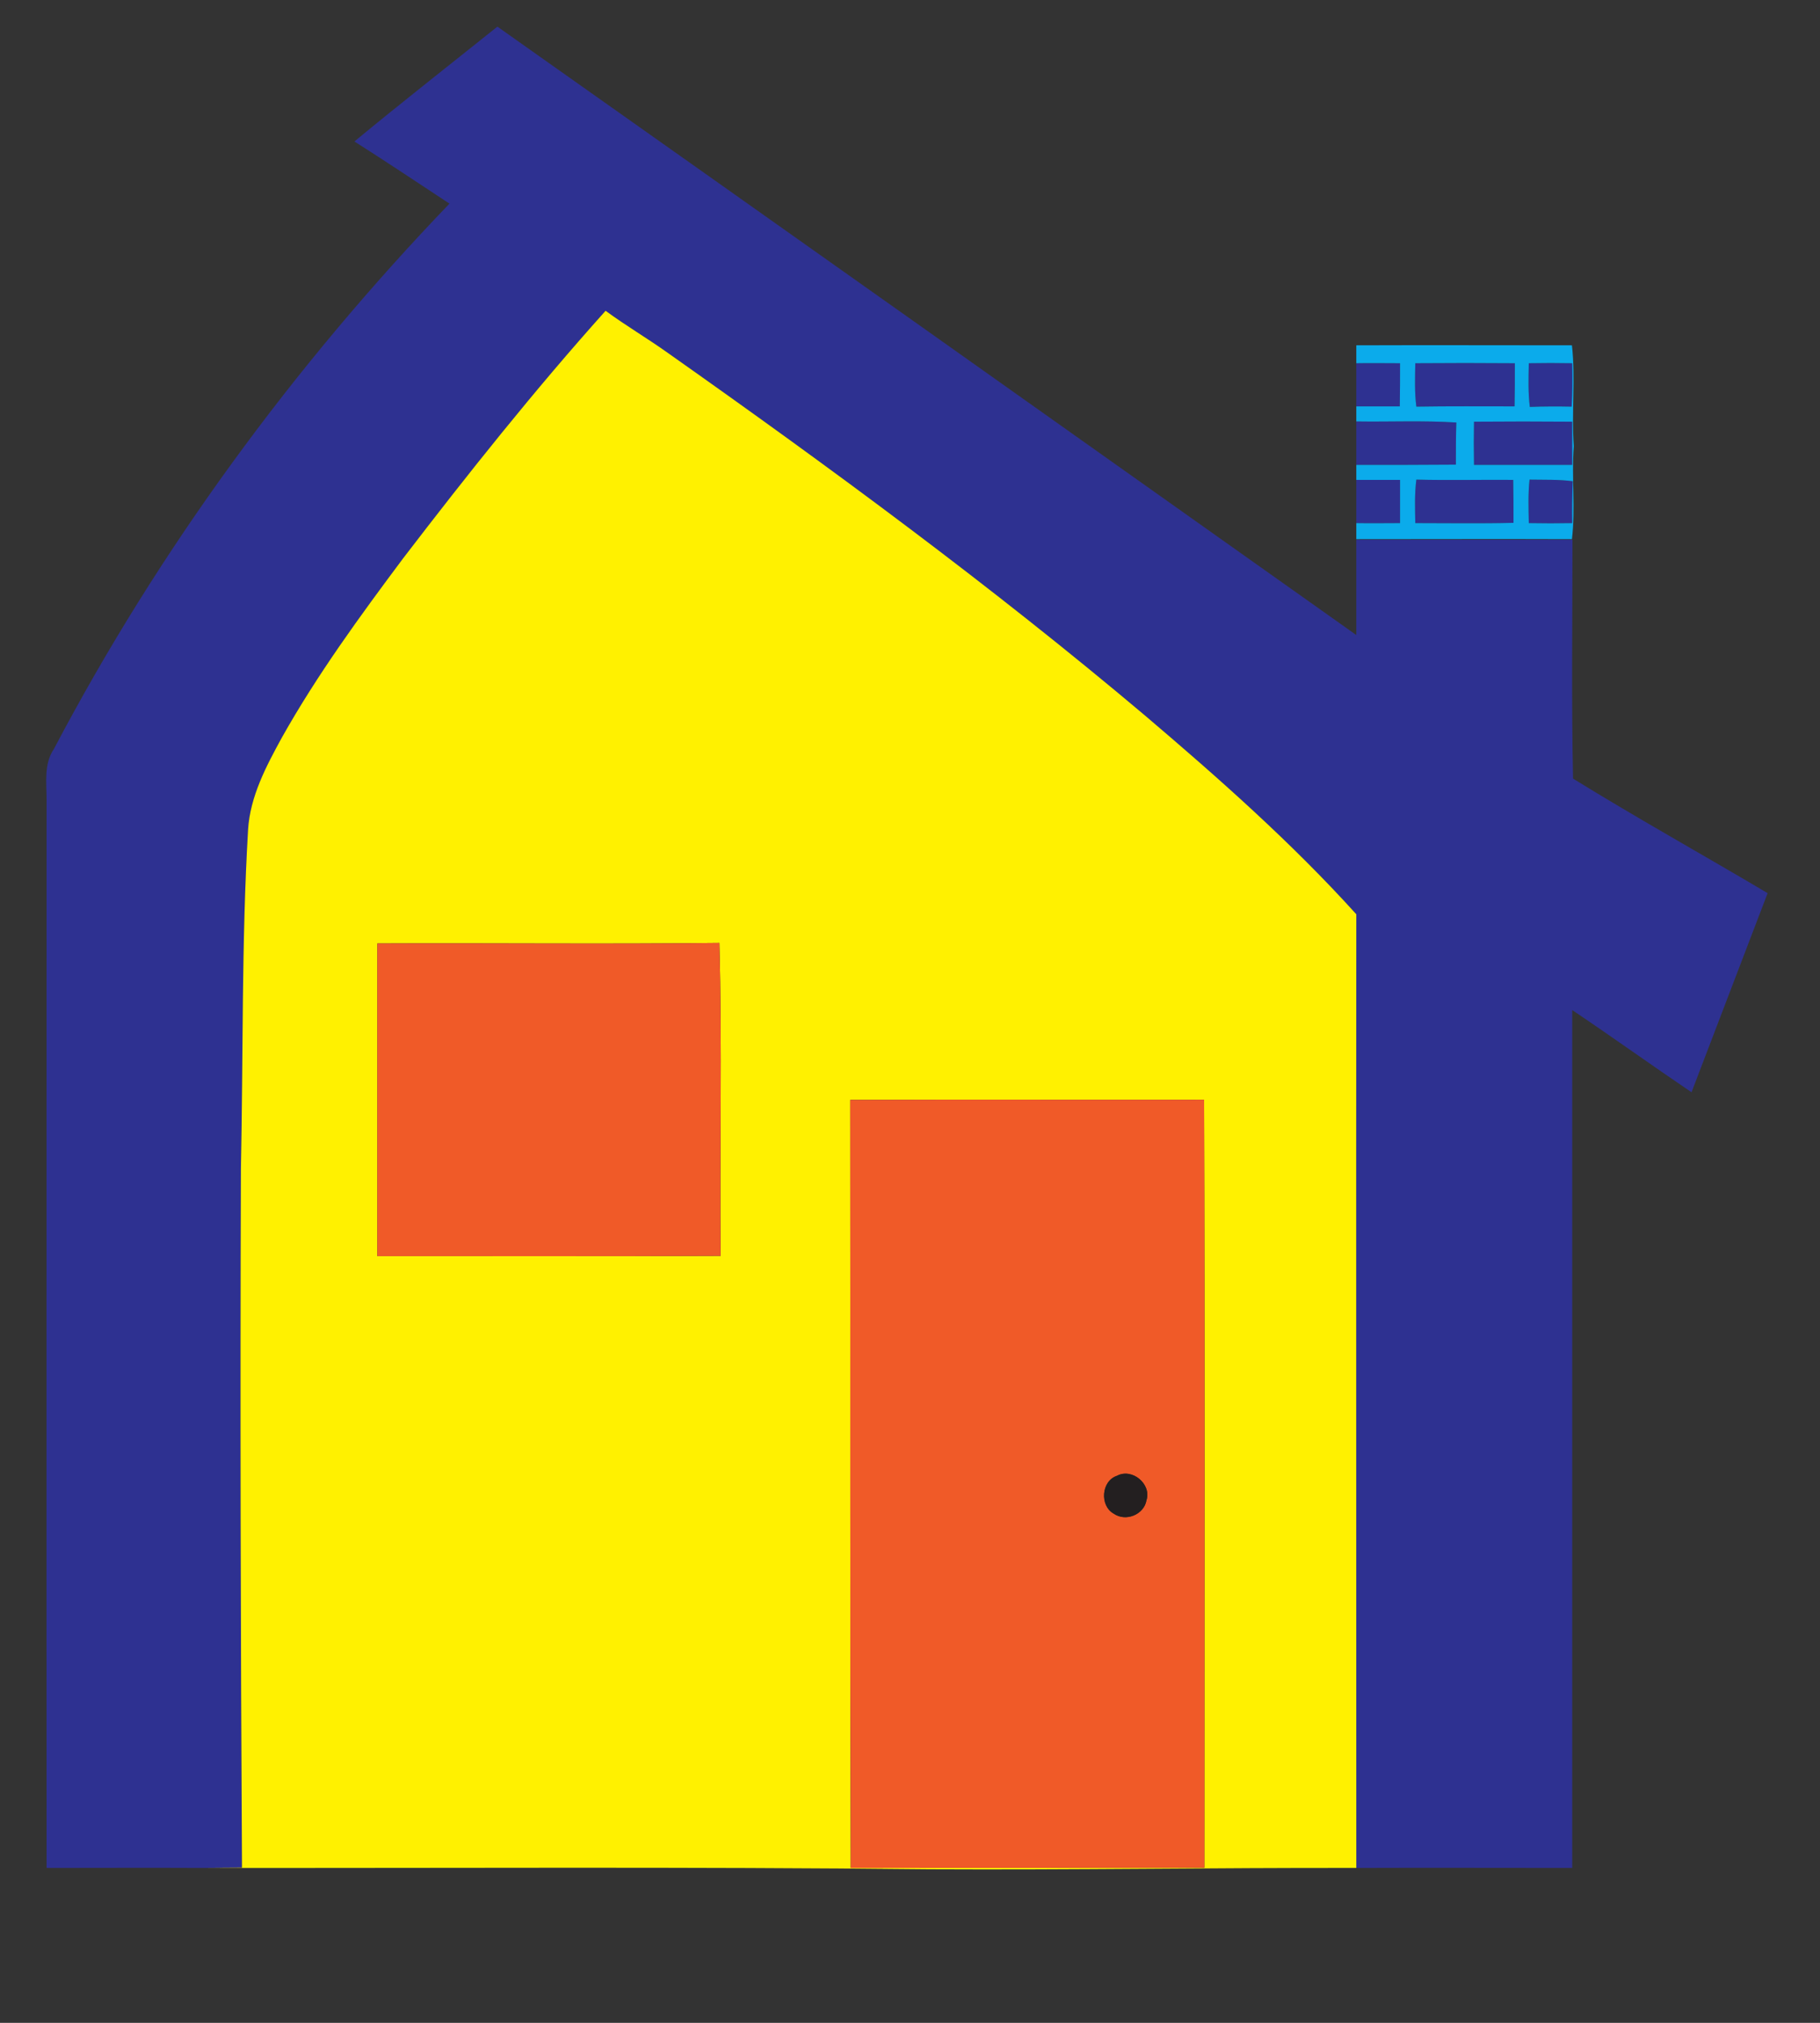 <?xml version="1.0" encoding="UTF-8"?>
<svg xmlns="http://www.w3.org/2000/svg" xmlns:xlink="http://www.w3.org/1999/xlink" width="27pt" height="30pt" viewBox="0 0 27 30" version="1.1">
<rect x="0" y="0" width="27" height="30" fill="#333333" stroke="none"/>
<g id="surface1">
<path style=" stroke:none;fill-rule:nonzero;fill:rgb(18.039%,19.216%,56.863%);fill-opacity:1;" d="M 5.258 2.098 C 5.957 1.52 6.672 0.961 7.379 0.395 C 11.629 3.398 15.875 6.406 20.121 9.418 C 20.121 8.945 20.121 8.477 20.121 8.004 C 21.191 8.004 22.258 8.004 23.328 8.004 C 23.328 9.184 23.312 10.367 23.336 11.547 C 24.285 12.133 25.262 12.676 26.223 13.246 C 25.848 14.23 25.469 15.215 25.094 16.199 C 24.5 15.797 23.918 15.379 23.324 14.98 C 23.324 19.223 23.324 23.461 23.324 27.703 C 22.258 27.703 21.188 27.699 20.121 27.703 C 20.121 22.988 20.117 18.273 20.121 13.559 C 19.16 12.496 18.082 11.543 16.988 10.613 C 14.723 8.703 12.328 6.941 9.902 5.23 C 9.602 5.016 9.281 4.828 8.984 4.609 C 7.926 5.789 6.941 7.027 5.98 8.281 C 5.34 9.137 4.707 10.004 4.184 10.934 C 3.949 11.363 3.711 11.809 3.68 12.305 C 3.582 13.98 3.609 15.656 3.574 17.336 C 3.562 20.789 3.57 24.246 3.59 27.699 C 3.391 27.699 3.191 27.703 2.992 27.703 C 2.227 27.699 1.457 27.703 0.691 27.703 C 0.688 22.422 0.691 17.141 0.691 11.859 C 0.691 11.605 0.648 11.332 0.801 11.105 C 2.355 8.152 4.352 5.43 6.668 3.02 C 6.199 2.711 5.73 2.398 5.258 2.098 Z M 5.258 2.098 "/>
<path style=" stroke:none;fill-rule:nonzero;fill:rgb(18.039%,19.216%,56.863%);fill-opacity:1;" d="M 20.121 5.387 C 20.336 5.383 20.551 5.387 20.77 5.387 C 20.77 5.602 20.77 5.812 20.766 6.027 C 20.551 6.027 20.336 6.027 20.121 6.027 C 20.121 5.812 20.121 5.602 20.121 5.387 Z M 20.121 5.387 "/>
<path style=" stroke:none;fill-rule:nonzero;fill:rgb(18.039%,19.216%,56.863%);fill-opacity:1;" d="M 20.996 5.387 C 21.488 5.383 21.98 5.383 22.473 5.387 C 22.473 5.602 22.473 5.816 22.469 6.027 C 21.984 6.027 21.496 6.023 21.012 6.031 C 20.984 5.82 20.992 5.602 20.996 5.387 Z M 20.996 5.387 "/>
<path style=" stroke:none;fill-rule:nonzero;fill:rgb(18.039%,19.216%,56.863%);fill-opacity:1;" d="M 22.68 5.387 C 22.895 5.383 23.109 5.383 23.324 5.387 C 23.328 5.602 23.328 5.816 23.316 6.031 C 23.109 6.027 22.902 6.027 22.695 6.035 C 22.668 5.82 22.676 5.602 22.68 5.387 Z M 22.68 5.387 "/>
<path style=" stroke:none;fill-rule:nonzero;fill:rgb(18.039%,19.216%,56.863%);fill-opacity:1;" d="M 20.121 6.25 C 20.613 6.258 21.109 6.234 21.605 6.266 C 21.598 6.473 21.598 6.684 21.598 6.891 C 21.105 6.895 20.613 6.895 20.121 6.895 C 20.121 6.68 20.121 6.465 20.121 6.25 Z M 20.121 6.25 "/>
<path style=" stroke:none;fill-rule:nonzero;fill:rgb(18.039%,19.216%,56.863%);fill-opacity:1;" d="M 21.867 6.254 C 22.352 6.25 22.84 6.25 23.324 6.254 C 23.324 6.465 23.324 6.68 23.324 6.895 C 22.84 6.895 22.352 6.895 21.867 6.895 C 21.863 6.68 21.863 6.465 21.867 6.254 Z M 21.867 6.254 "/>
<path style=" stroke:none;fill-rule:nonzero;fill:rgb(18.039%,19.216%,56.863%);fill-opacity:1;" d="M 20.121 7.117 C 20.336 7.117 20.551 7.117 20.77 7.117 C 20.77 7.332 20.77 7.547 20.77 7.758 C 20.551 7.758 20.336 7.762 20.121 7.758 C 20.121 7.547 20.121 7.332 20.121 7.117 Z M 20.121 7.117 "/>
<path style=" stroke:none;fill-rule:nonzero;fill:rgb(18.039%,19.216%,56.863%);fill-opacity:1;" d="M 21.012 7.113 C 21.492 7.125 21.973 7.113 22.449 7.117 C 22.453 7.332 22.453 7.543 22.453 7.754 C 21.965 7.766 21.48 7.758 20.996 7.758 C 20.992 7.543 20.984 7.328 21.012 7.113 Z M 21.012 7.113 "/>
<path style=" stroke:none;fill-rule:nonzero;fill:rgb(18.039%,19.216%,56.863%);fill-opacity:1;" d="M 22.691 7.113 C 22.906 7.117 23.121 7.109 23.332 7.137 C 23.324 7.344 23.32 7.551 23.324 7.758 C 23.109 7.762 22.895 7.762 22.68 7.758 C 22.676 7.543 22.668 7.328 22.691 7.113 Z M 22.691 7.113 "/>
<path style=" stroke:none;fill-rule:nonzero;fill:rgb(100%,94.51%,0%);fill-opacity:1;" d="M 5.98 8.281 C 6.941 7.027 7.926 5.789 8.984 4.609 C 9.281 4.828 9.602 5.016 9.902 5.23 C 12.328 6.941 14.723 8.703 16.988 10.613 C 18.082 11.543 19.16 12.496 20.121 13.559 C 20.117 18.273 20.121 22.988 20.121 27.703 C 18.012 27.699 15.902 27.734 13.793 27.723 C 10.195 27.684 6.59 27.707 2.992 27.703 C 3.191 27.703 3.391 27.699 3.59 27.699 C 3.57 24.246 3.562 20.789 3.574 17.336 C 3.609 15.656 3.582 13.98 3.68 12.305 C 3.711 11.809 3.949 11.363 4.184 10.934 C 4.707 10.004 5.34 9.137 5.98 8.281 M 5.598 13.992 C 5.598 15.539 5.598 17.082 5.598 18.629 C 7.297 18.629 8.992 18.633 10.691 18.625 C 10.676 17.078 10.715 15.527 10.672 13.984 C 8.98 14.004 7.289 13.984 5.598 13.992 M 12.613 16.312 C 12.617 20.109 12.609 23.906 12.621 27.703 C 14.367 27.699 16.117 27.703 17.867 27.699 C 17.867 23.902 17.875 20.105 17.863 16.309 C 16.113 16.312 14.363 16.305 12.613 16.312 Z M 12.613 16.312 "/>
<path style=" stroke:none;fill-rule:nonzero;fill:rgb(4.314%,67.059%,92.157%);fill-opacity:1;" d="M 20.121 5.121 C 21.188 5.117 22.254 5.121 23.32 5.121 C 23.375 5.617 23.312 6.117 23.348 6.617 C 23.312 7.078 23.375 7.539 23.32 7.996 C 22.254 7.992 21.188 7.996 20.121 7.996 C 20.121 7.934 20.121 7.82 20.121 7.758 C 20.336 7.762 20.551 7.758 20.77 7.758 C 20.77 7.547 20.77 7.332 20.77 7.117 C 20.551 7.117 20.336 7.117 20.121 7.117 C 20.121 7.059 20.121 6.949 20.121 6.895 C 20.613 6.895 21.105 6.895 21.598 6.891 C 21.598 6.684 21.598 6.473 21.605 6.266 C 21.109 6.234 20.613 6.258 20.121 6.25 C 20.121 6.195 20.121 6.082 20.121 6.027 C 20.336 6.027 20.551 6.027 20.766 6.027 C 20.77 5.812 20.77 5.602 20.77 5.387 C 20.551 5.387 20.336 5.383 20.121 5.387 C 20.121 5.32 20.121 5.188 20.121 5.121 M 20.996 5.387 C 20.992 5.602 20.984 5.82 21.012 6.031 C 21.496 6.023 21.984 6.027 22.469 6.027 C 22.473 5.816 22.473 5.602 22.473 5.387 C 21.98 5.383 21.488 5.383 20.996 5.387 M 22.68 5.387 C 22.676 5.602 22.668 5.82 22.695 6.035 C 22.902 6.027 23.109 6.027 23.316 6.031 C 23.328 5.816 23.328 5.602 23.324 5.387 C 23.109 5.383 22.895 5.383 22.68 5.387 M 21.867 6.254 C 21.863 6.465 21.863 6.68 21.867 6.895 C 22.352 6.895 22.84 6.895 23.324 6.895 C 23.324 6.68 23.324 6.465 23.324 6.254 C 22.84 6.25 22.352 6.25 21.867 6.254 M 21.012 7.113 C 20.984 7.328 20.992 7.543 20.996 7.758 C 21.48 7.758 21.965 7.766 22.453 7.754 C 22.453 7.543 22.453 7.332 22.449 7.117 C 21.973 7.113 21.492 7.125 21.012 7.113 M 22.691 7.113 C 22.668 7.328 22.676 7.543 22.68 7.758 C 22.895 7.762 23.109 7.762 23.324 7.758 C 23.32 7.551 23.324 7.344 23.332 7.137 C 23.121 7.109 22.906 7.117 22.691 7.113 Z M 22.691 7.113 "/>
<path style=" stroke:none;fill-rule:nonzero;fill:rgb(94.118%,35.294%,15.686%);fill-opacity:1;" d="M 5.598 13.992 C 7.289 13.984 8.98 14.004 10.672 13.984 C 10.715 15.527 10.676 17.078 10.691 18.625 C 8.992 18.633 7.297 18.629 5.598 18.629 C 5.598 17.082 5.598 15.539 5.598 13.992 Z M 5.598 13.992 "/>
<path style=" stroke:none;fill-rule:nonzero;fill:rgb(94.118%,35.294%,15.686%);fill-opacity:1;" d="M 12.613 16.312 C 14.363 16.305 16.113 16.312 17.863 16.309 C 17.875 20.105 17.867 23.902 17.867 27.699 C 16.117 27.703 14.367 27.699 12.621 27.703 C 12.609 23.906 12.617 20.109 12.613 16.312 M 16.57 21.887 C 16.336 21.965 16.312 22.332 16.523 22.449 C 16.703 22.574 16.973 22.461 17.008 22.25 C 17.086 22.012 16.797 21.766 16.57 21.887 Z M 16.57 21.887 "/>
<path style=" stroke:none;fill-rule:nonzero;fill:rgb(13.725%,12.157%,12.549%);fill-opacity:1;" d="M 16.57 21.887 C 16.797 21.766 17.086 22.012 17.008 22.25 C 16.973 22.461 16.703 22.574 16.523 22.449 C 16.312 22.332 16.336 21.965 16.57 21.887 Z M 16.57 21.887 "/>
</g>
</svg>
